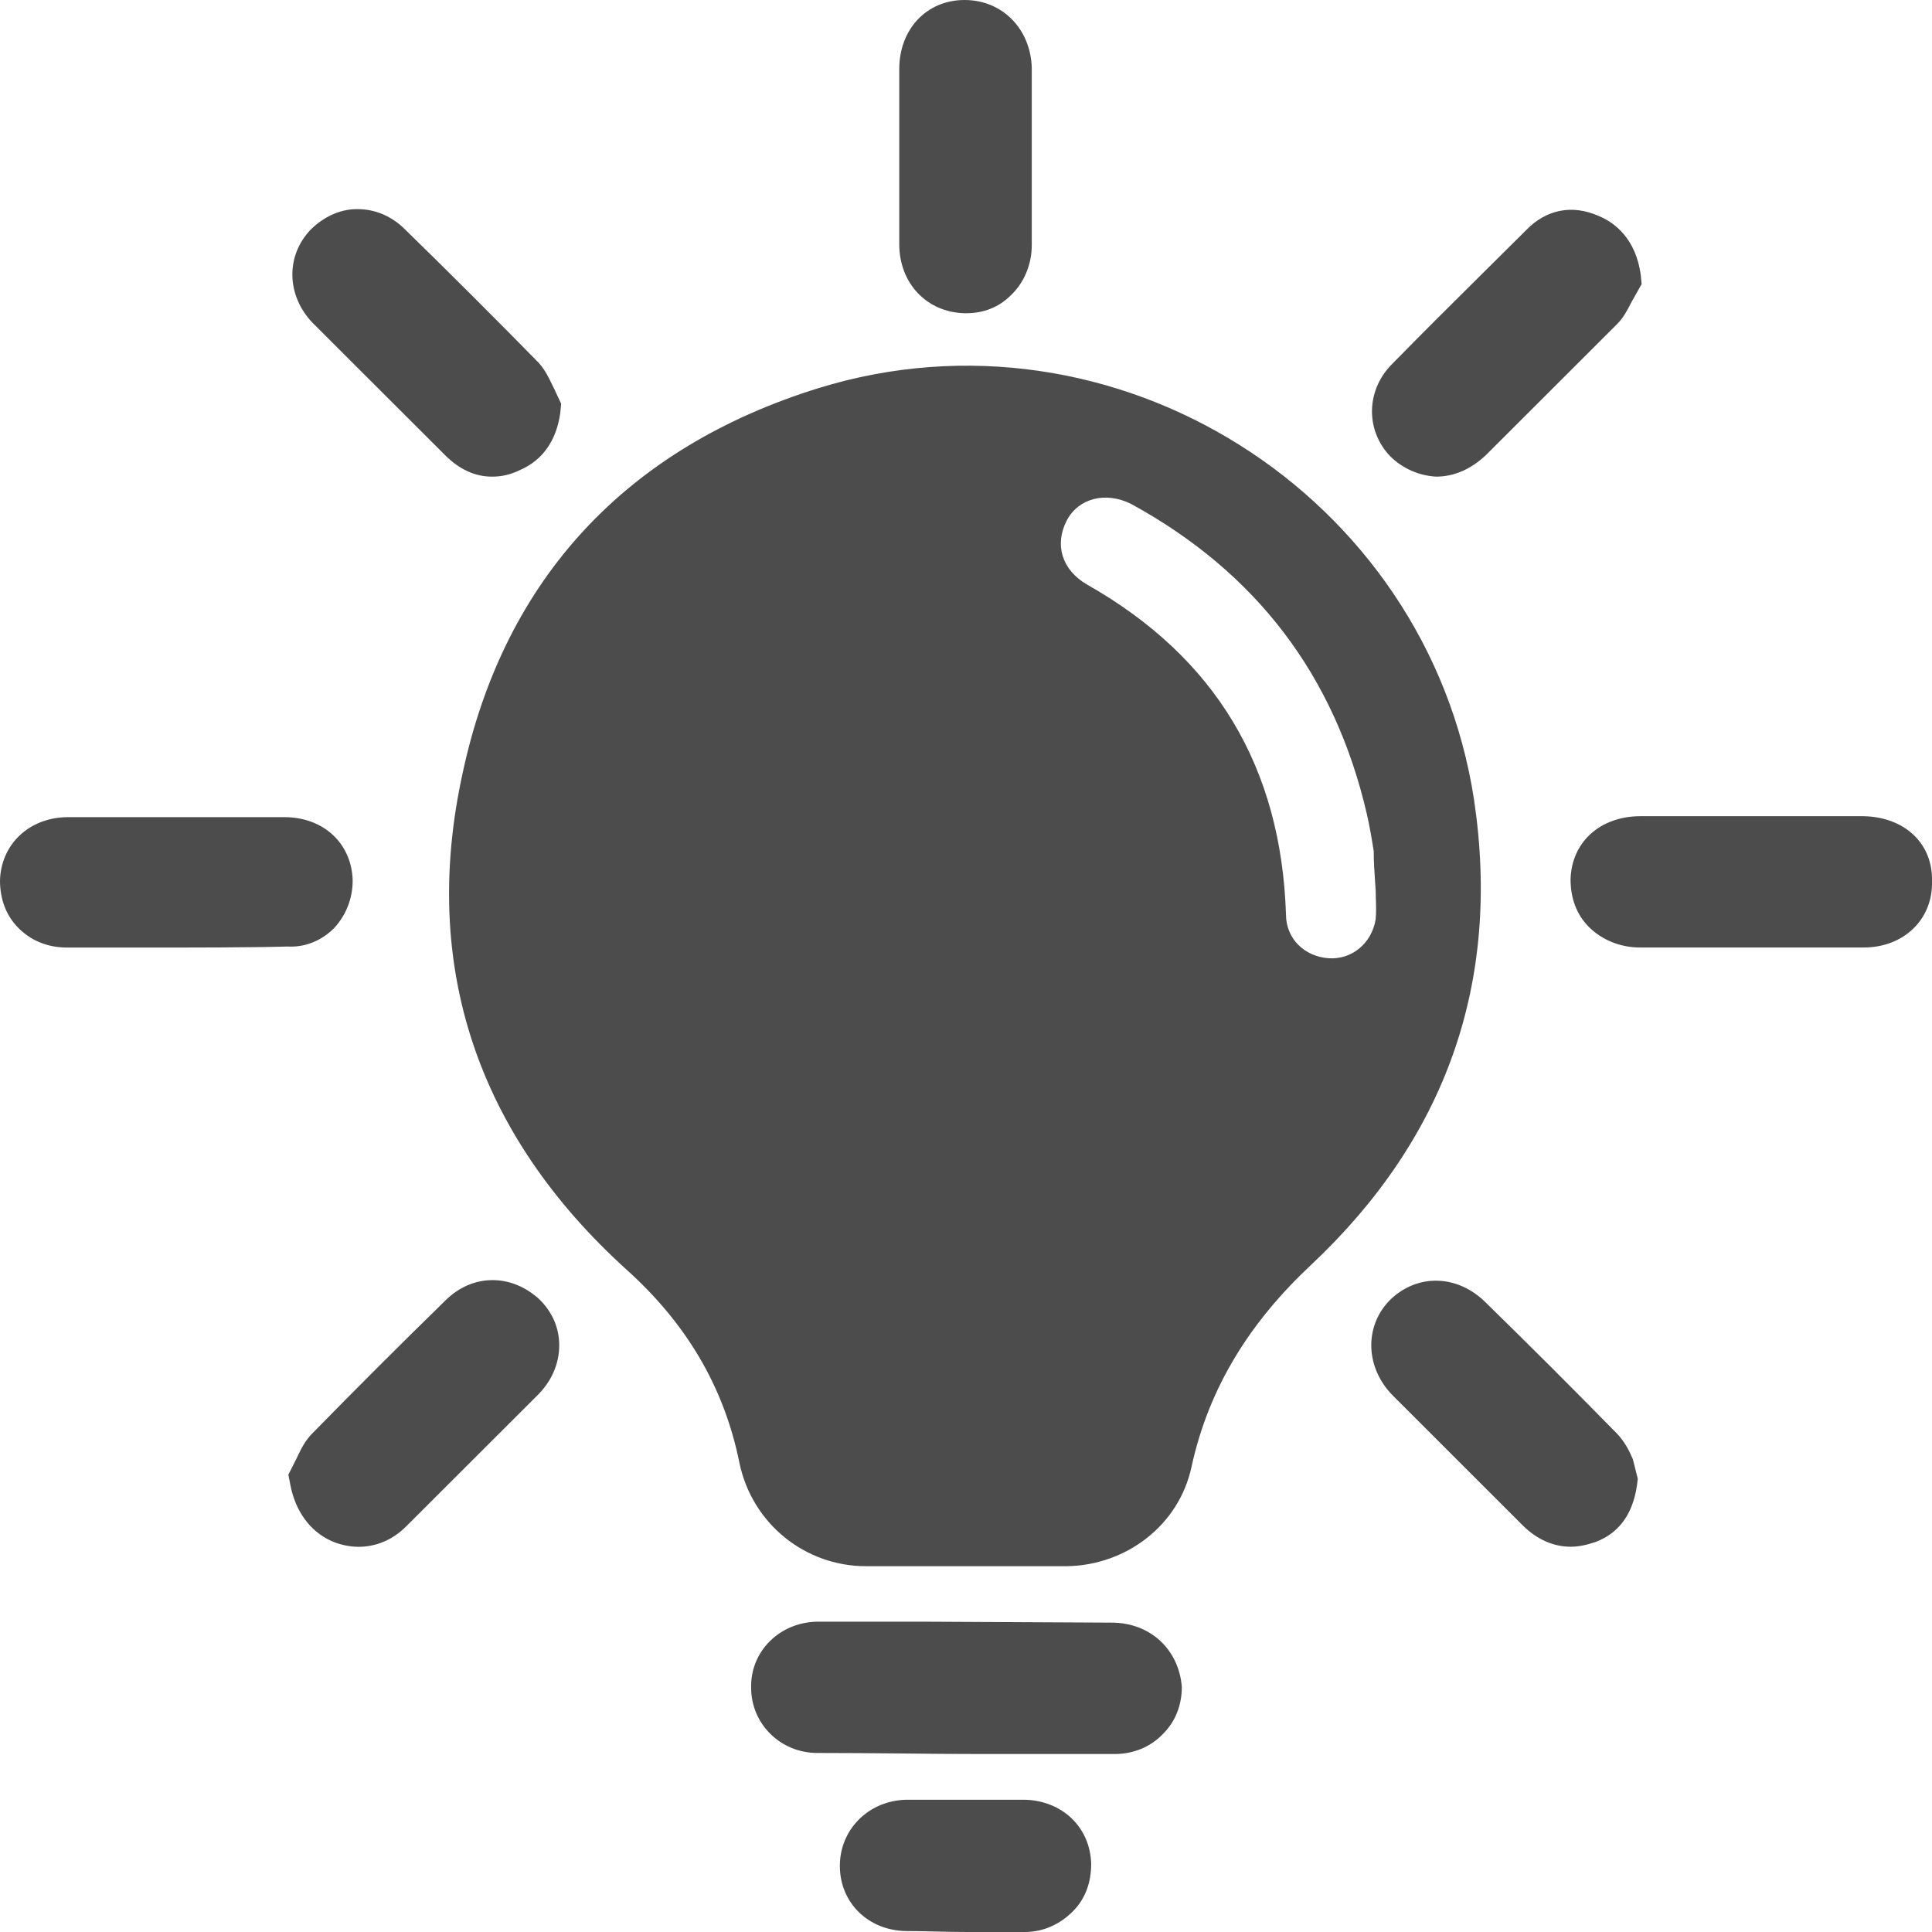 <svg viewBox="0 0 24 24" fill="#4C4C4C" xmlns="http://www.w3.org/2000/svg">
<path fill-rule="evenodd" clip-rule="evenodd" d="M11.171 0.858C11.171 0.363 11.51 0 11.982 0C12.454 0 12.805 0.363 12.817 0.846V3.045C12.817 3.287 12.72 3.517 12.551 3.674C12.405 3.819 12.212 3.891 12.006 3.891H11.982C11.51 3.879 11.171 3.517 11.171 3.033V1.934V0.858ZM4.381 10.937C4.381 11.166 4.296 11.372 4.151 11.529C3.994 11.686 3.788 11.771 3.57 11.758C3.147 11.771 2.336 11.771 1.912 11.771H0.835C0.593 11.771 0.387 11.686 0.23 11.529C0.073 11.372 0 11.166 0 10.937C0.012 10.489 0.363 10.151 0.847 10.151H2.723H3.534C4.018 10.151 4.369 10.477 4.381 10.937ZM23.153 10.139H20.381C19.873 10.139 19.522 10.465 19.51 10.924C19.51 11.154 19.582 11.36 19.74 11.517C19.897 11.674 20.127 11.77 20.369 11.77H21.579H23.153C23.649 11.77 24.012 11.42 24 10.949C24.012 10.477 23.661 10.151 23.153 10.139ZM18.456 5.656C18.275 5.825 18.069 5.921 17.839 5.921C17.633 5.909 17.428 5.825 17.27 5.668C16.956 5.341 16.968 4.834 17.307 4.508C17.67 4.137 18.039 3.771 18.406 3.407L18.406 3.407C18.589 3.226 18.771 3.045 18.953 2.864C19.207 2.598 19.534 2.538 19.86 2.683C20.066 2.767 20.32 2.973 20.381 3.408L20.393 3.529L20.284 3.722C20.272 3.742 20.261 3.764 20.249 3.787C20.21 3.862 20.164 3.95 20.09 4.024L18.456 5.656ZM6.693 4.508C6.148 3.952 5.591 3.396 5.034 2.852C4.865 2.683 4.659 2.598 4.441 2.598H4.429C4.224 2.598 4.018 2.695 3.86 2.852C3.546 3.178 3.558 3.674 3.885 4.012L4.175 4.302L5.531 5.656C5.7 5.825 5.894 5.921 6.112 5.921C6.233 5.921 6.342 5.897 6.463 5.837C6.741 5.716 6.91 5.474 6.959 5.136L6.971 5.015L6.886 4.834C6.878 4.817 6.869 4.799 6.86 4.781C6.819 4.695 6.772 4.597 6.693 4.508ZM3.885 17.801C4.429 17.245 4.974 16.701 5.531 16.157C5.869 15.819 6.354 15.819 6.705 16.145C6.862 16.302 6.947 16.496 6.947 16.713C6.947 16.943 6.85 17.16 6.68 17.329L5.046 18.961C4.877 19.13 4.671 19.215 4.453 19.215C4.345 19.215 4.223 19.19 4.115 19.142C3.848 19.021 3.667 18.767 3.606 18.441L3.582 18.32L3.679 18.127C3.686 18.113 3.693 18.098 3.701 18.082C3.743 17.994 3.792 17.893 3.885 17.801ZM20.078 17.8C19.546 17.257 19.001 16.713 18.457 16.181C18.106 15.831 17.609 15.819 17.271 16.145C16.944 16.471 16.956 16.991 17.307 17.341L18.916 18.949C19.086 19.118 19.292 19.214 19.51 19.214C19.619 19.214 19.715 19.19 19.824 19.154C20.139 19.033 20.308 18.767 20.345 18.369L20.284 18.127C20.248 18.042 20.187 17.909 20.078 17.8ZM11.449 20.145L13.809 20.157C14.293 20.157 14.645 20.495 14.681 20.955C14.681 21.172 14.608 21.378 14.451 21.535C14.293 21.704 14.076 21.789 13.846 21.789H12.188C11.849 21.789 11.51 21.786 11.171 21.782C10.832 21.779 10.493 21.776 10.154 21.776C9.694 21.776 9.331 21.414 9.331 20.967C9.319 20.508 9.694 20.145 10.166 20.145H11.449ZM12.732 22.357H12.224H11.256C10.784 22.369 10.433 22.731 10.433 23.178C10.433 23.637 10.784 23.976 11.244 23.988C11.371 23.988 11.501 23.991 11.631 23.994C11.761 23.997 11.891 24 12.018 24H12.732C12.962 24 13.168 23.903 13.325 23.746C13.483 23.589 13.555 23.384 13.555 23.154C13.543 22.695 13.192 22.369 12.732 22.357ZM10.166 4.822C13.845 3.686 17.73 6.139 18.311 9.934C18.65 12.206 17.96 14.139 16.29 15.71C15.54 16.411 15.019 17.221 14.801 18.224C14.644 18.949 13.991 19.444 13.252 19.456H11.993H10.759C9.997 19.456 9.343 18.924 9.186 18.175C8.992 17.209 8.508 16.423 7.782 15.771C5.942 14.103 5.216 12.012 5.749 9.595C6.269 7.178 7.794 5.559 10.166 4.822ZM16.496 11.903C16.786 11.928 17.04 11.722 17.089 11.42C17.097 11.328 17.094 11.236 17.091 11.156C17.09 11.121 17.089 11.087 17.089 11.057C17.087 11.028 17.085 11 17.083 10.972C17.073 10.829 17.065 10.706 17.065 10.574C17.04 10.417 17.016 10.272 16.98 10.115C16.581 8.387 15.6 7.106 14.051 6.26C13.736 6.103 13.398 6.187 13.252 6.465C13.095 6.767 13.192 7.082 13.506 7.263C15.104 8.169 15.915 9.535 15.975 11.36C15.975 11.662 16.205 11.879 16.496 11.903Z" />
</svg>
